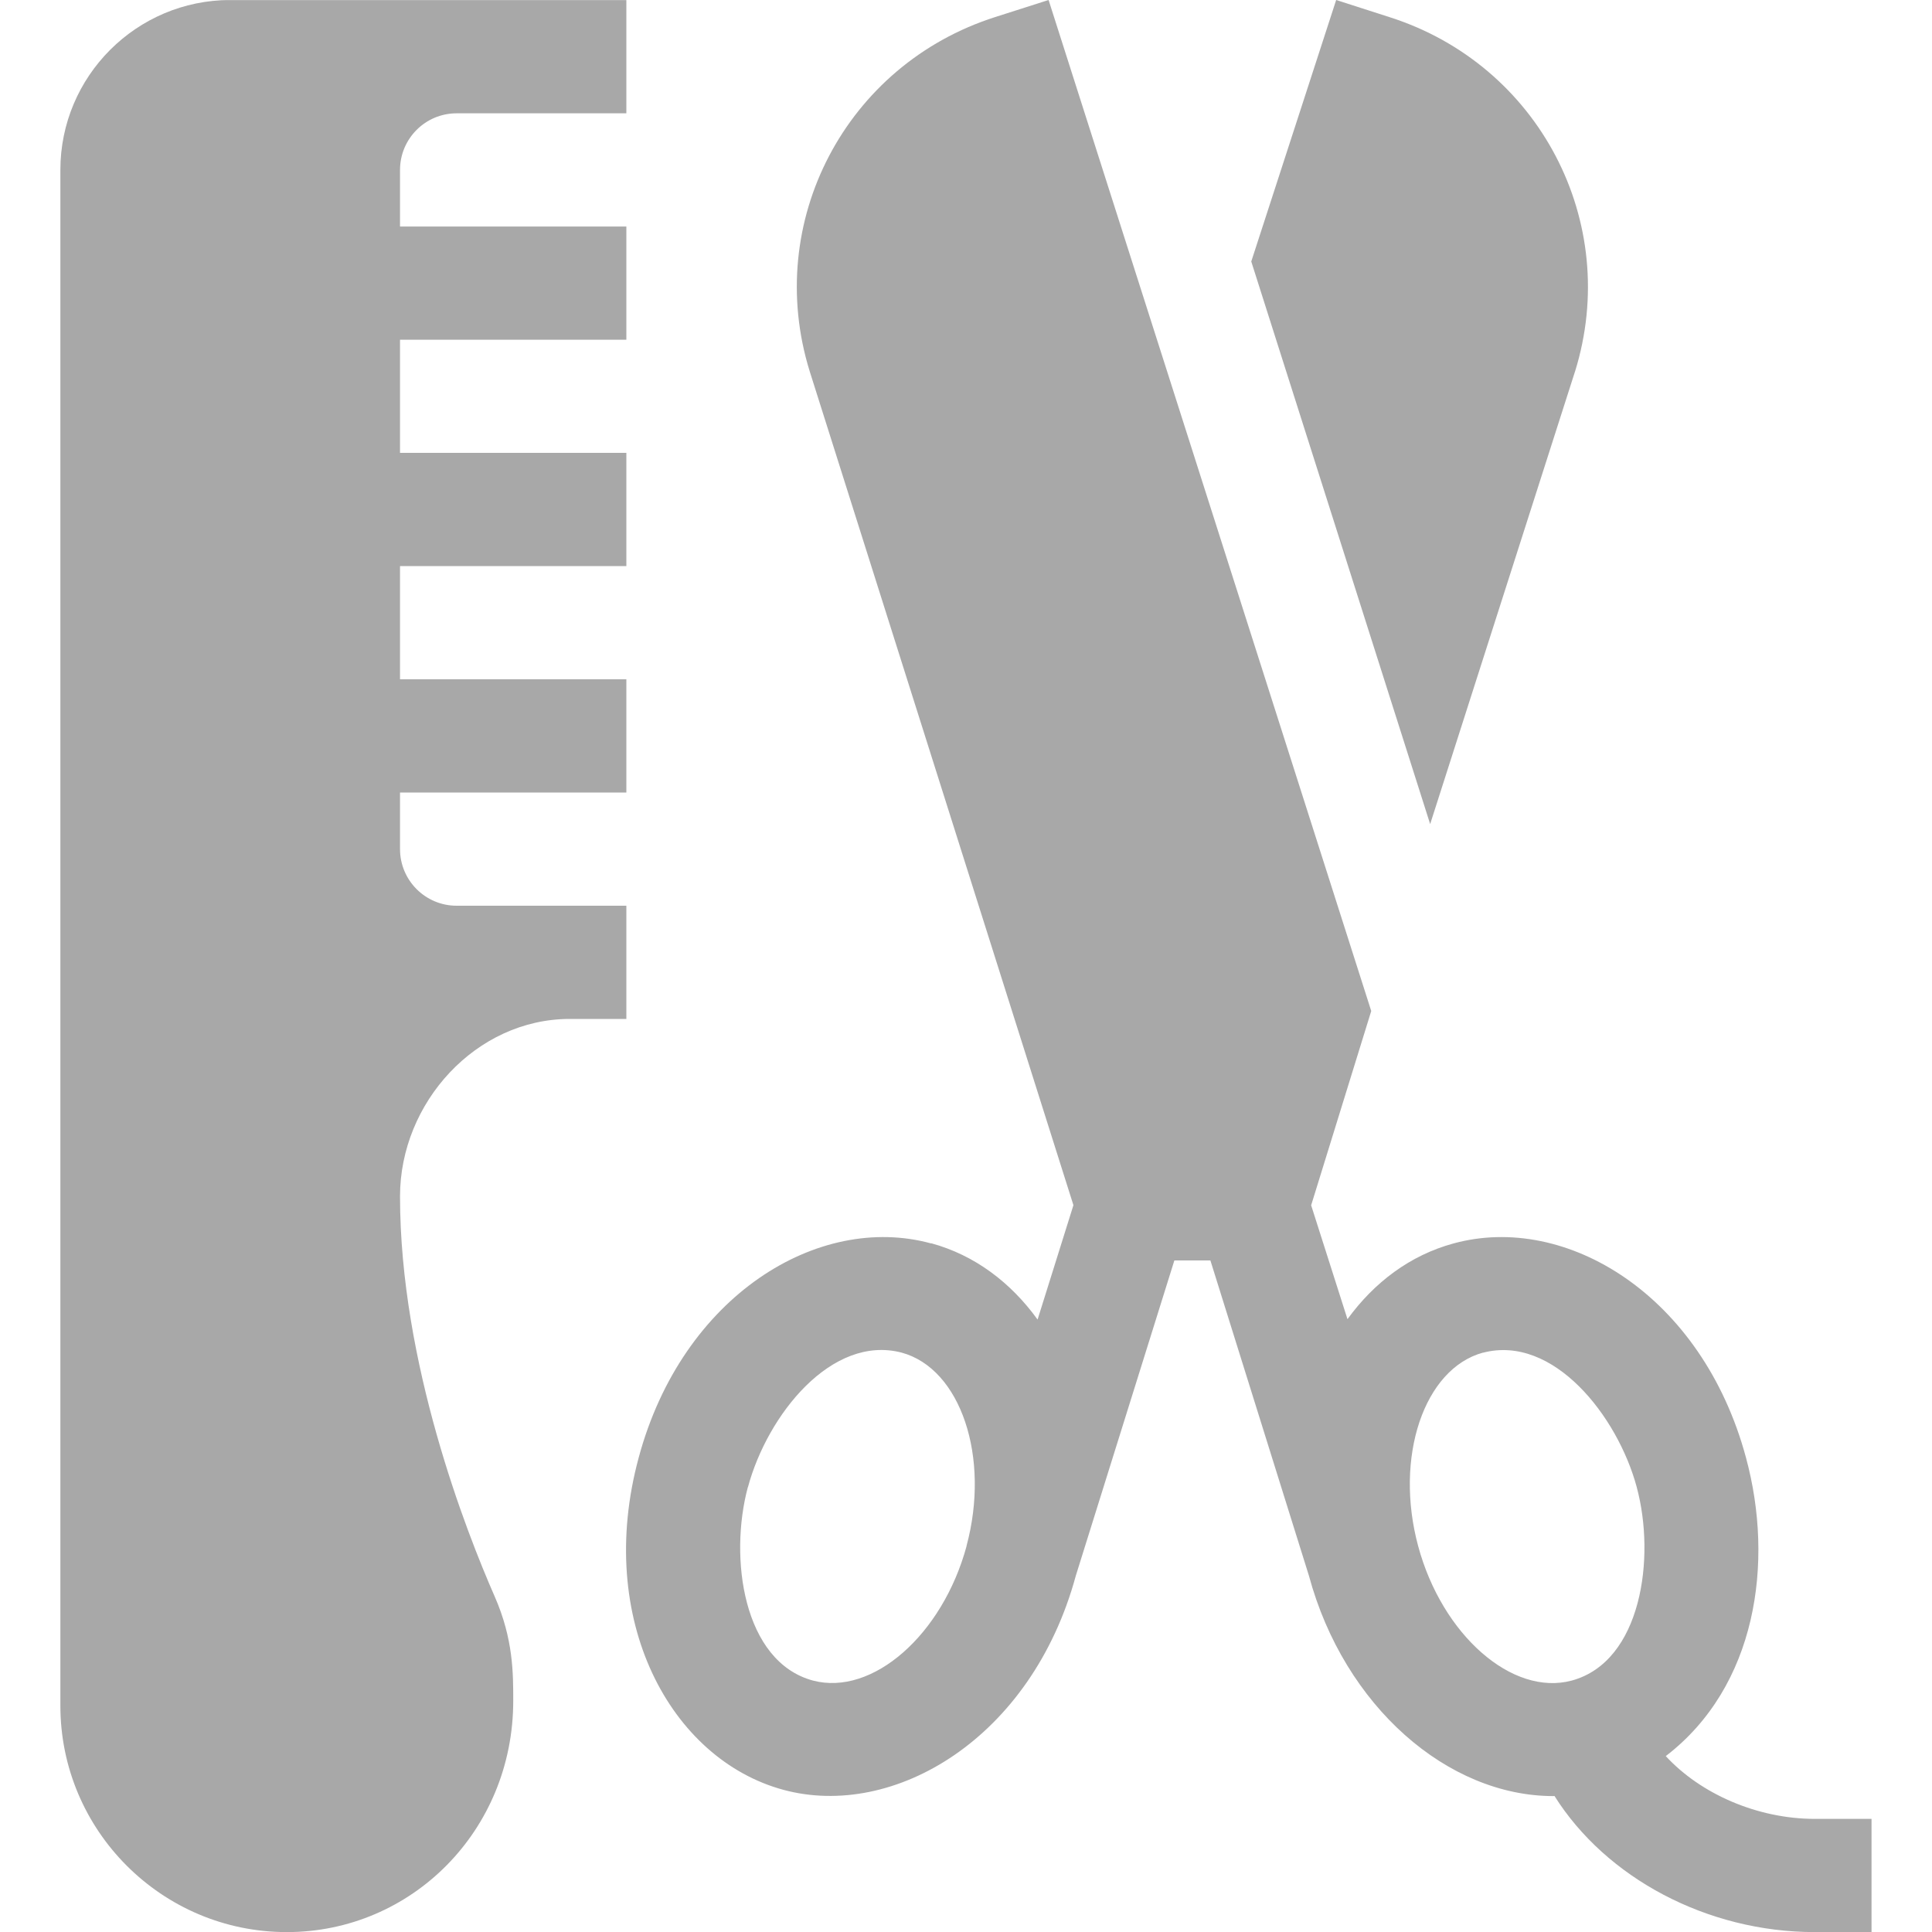 <svg xmlns="http://www.w3.org/2000/svg" width="20" height="20" fill="none" viewBox="0 0 20 20">
    <g fill="#A8A8A8" clip-path="url(#clip0)">
        <path d="M2.969 20.001c1.292 0 2.344-1.051 2.344-2.394 0-.284.001-.639-.191-1.078-.295-.672-.981-2.42-.981-4.145 0-.97.788-1.836 1.757-1.836h.586V9.376H4.727c-.324 0-.586-.263-.586-.586v-.586h2.343V7.032H4.141V5.86h2.343V4.688H4.141V3.517h2.343V2.345H4.141v-.586c0-.323.262-.586.586-.586h1.757V0H2.383C1.413.001.625.789.625 1.759v15.898c0 1.293 1.051 2.344 2.344 2.344zM9.639 12.872c-1.168-.32-2.576.542-3.027 2.216-.456 1.682.331 3.124 1.497 3.44 1.142.31 2.57-.53 3.028-2.217l1.02-3.263h.373l1.02 3.264c.366 1.354 1.438 2.281 2.531 2.281l.011-.001c.533.847 1.577 1.409 2.696 1.409h.586v-1.172h-.586c-.597 0-1.185-.26-1.544-.65.937-.718 1.126-2.001.83-3.091-.453-1.679-1.862-2.535-3.027-2.216-.45.122-.822.404-1.098.784l-.376-1.179.622-2.011L10.855 0l-.551.176c-1.547.492-2.402 2.12-1.922 3.668l2.73 8.632-.371 1.184c-.277-.383-.65-.667-1.102-.79zm.367 3.133c-.25.92-.974 1.555-1.591 1.392-.723-.196-.87-1.272-.673-2.003h.001c.202-.749.866-1.58 1.59-1.392.613.166.92 1.084.672 2.003zm5.347-2.002c.728-.19 1.392.657 1.59 1.39v.001c.198.73.05 1.807-.672 2.003-.616.166-1.342-.472-1.59-1.391-.249-.92.059-1.838.672-2.004z"/>
        <path d="M16.305 3.845c.48-1.547-.375-3.176-1.922-3.668L13.832 0l-.879 2.707 1.852 5.824 1.5-4.687z"/>
    </g>
    <defs>
        <clipPath id="clip0">
            <path fill="#fff" d="M0 0H20V20H0z" transform="translate(0 .001)"/>
        </clipPath>
    </defs>
</svg>
